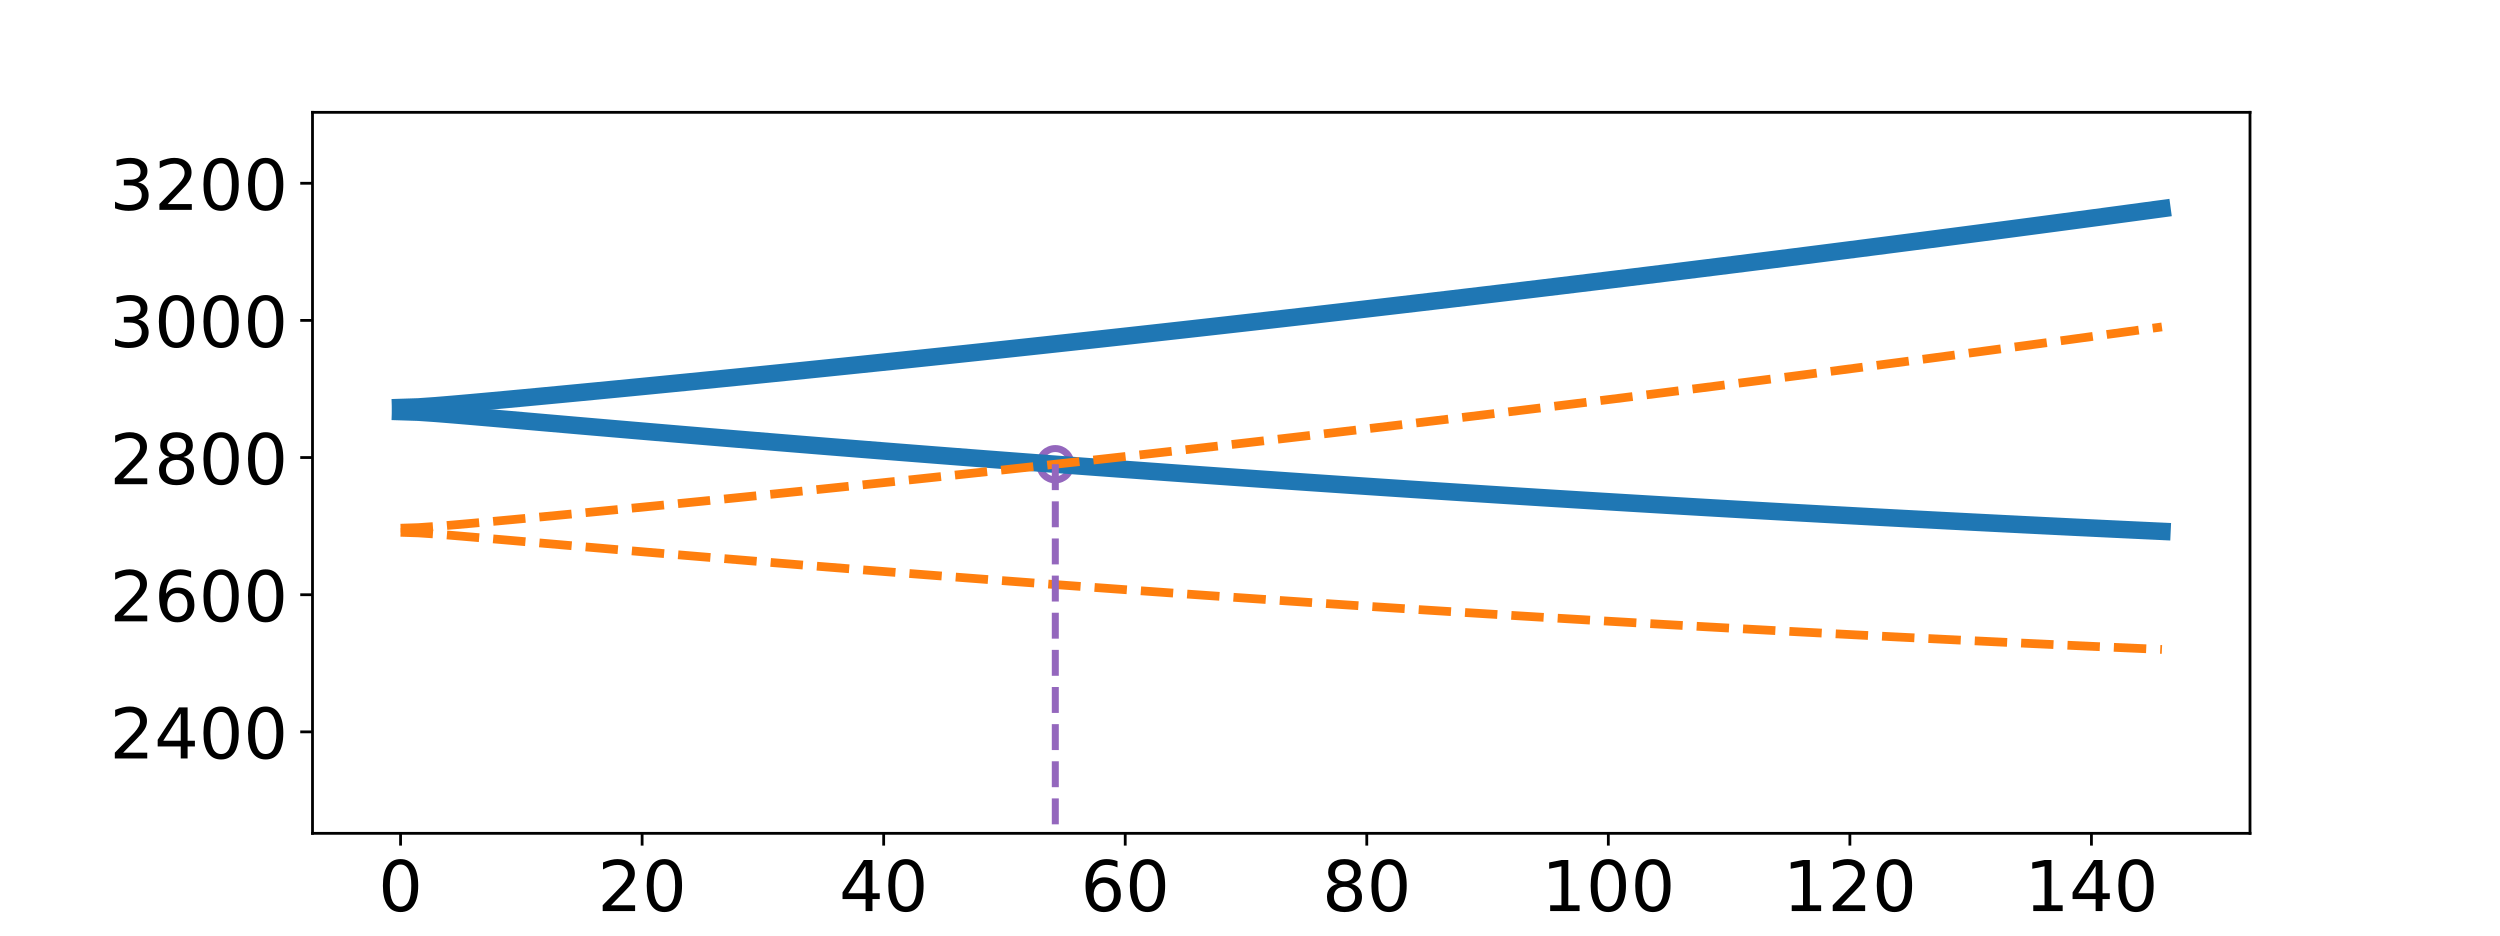 <?xml version="1.0" encoding="utf-8" standalone="no"?>
<!DOCTYPE svg PUBLIC "-//W3C//DTD SVG 1.1//EN"
  "http://www.w3.org/Graphics/SVG/1.1/DTD/svg11.dtd">
<!-- Created with matplotlib (http://matplotlib.org/) -->
<svg height="267.3pt" version="1.1" viewBox="0 0 713.7 267.3" width="713.7pt" xmlns="http://www.w3.org/2000/svg" xmlns:xlink="http://www.w3.org/1999/xlink">
 <defs>
  <style type="text/css">
*{stroke-linecap:butt;stroke-linejoin:round;}
  </style>
 </defs>
 <g id="figure_1">
  <g id="patch_1">
   <path d="M 0 267.3 
L 713.7 267.3 
L 713.7 0 
L 0 0 
z
" style="fill:#ffffff;"/>
  </g>
  <g id="axes_1">
   <g id="patch_2">
    <path d="M 89.213 237.897 
L 642.33 237.897 
L 642.33 32.076 
L 89.213 32.076 
z
" style="fill:#ffffff;"/>
   </g>
   <g id="PathCollection_1">
    <path clip-path="url(#p70d6d857e3)" d="M 301.27 137.001 
C 302.456 137.001 303.594 136.53 304.433 135.691 
C 305.271 134.852 305.743 133.715 305.743 132.529 
C 305.743 131.343 305.271 130.205 304.433 129.366 
C 303.594 128.528 302.456 128.057 301.27 128.057 
C 300.084 128.057 298.947 128.528 298.108 129.366 
C 297.27 130.205 296.798 131.343 296.798 132.529 
C 296.798 133.715 297.27 134.852 298.108 135.691 
C 298.947 136.53 300.084 137.001 301.27 137.001 
z
" style="fill:none;stroke:#9467bd;stroke-width:2;"/>
   </g>
   <g id="matplotlib.axis_1">
    <g id="xtick_1">
     <g id="line2d_1">
      <defs>
       <path d="M 0 0 
L 0 3.5 
" id="me9a910cab8" style="stroke:#000000;stroke-width:0.8;"/>
      </defs>
      <g>
       <use style="stroke:#000000;stroke-width:0.8;" x="114.354" xlink:href="#me9a910cab8" y="237.897"/>
      </g>
     </g>
     <g id="text_1">
      <!-- 0 -->
      <defs>
       <path d="M 31.781 66.406 
Q 24.172 66.406 20.328 58.906 
Q 16.5 51.422 16.5 36.375 
Q 16.5 21.391 20.328 13.891 
Q 24.172 6.391 31.781 6.391 
Q 39.453 6.391 43.281 13.891 
Q 47.125 21.391 47.125 36.375 
Q 47.125 51.422 43.281 58.906 
Q 39.453 66.406 31.781 66.406 
z
M 31.781 74.219 
Q 44.047 74.219 50.516 64.516 
Q 56.984 54.828 56.984 36.375 
Q 56.984 17.969 50.516 8.266 
Q 44.047 -1.422 31.781 -1.422 
Q 19.531 -1.422 13.062 8.266 
Q 6.594 17.969 6.594 36.375 
Q 6.594 54.828 13.062 64.516 
Q 19.531 74.219 31.781 74.219 
z
" id="DejaVuSans-30"/>
      </defs>
      <g transform="translate(107.992 260.094)scale(0.2 -0.2)">
       <use xlink:href="#DejaVuSans-30"/>
      </g>
     </g>
    </g>
    <g id="xtick_2">
     <g id="line2d_2">
      <g>
       <use style="stroke:#000000;stroke-width:0.8;" x="183.313" xlink:href="#me9a910cab8" y="237.897"/>
      </g>
     </g>
     <g id="text_2">
      <!-- 20 -->
      <defs>
       <path d="M 19.188 8.297 
L 53.609 8.297 
L 53.609 0 
L 7.328 0 
L 7.328 8.297 
Q 12.938 14.109 22.625 23.891 
Q 32.328 33.688 34.812 36.531 
Q 39.547 41.844 41.422 45.531 
Q 43.312 49.219 43.312 52.781 
Q 43.312 58.594 39.234 62.25 
Q 35.156 65.922 28.609 65.922 
Q 23.969 65.922 18.812 64.312 
Q 13.672 62.703 7.812 59.422 
L 7.812 69.391 
Q 13.766 71.781 18.938 73 
Q 24.125 74.219 28.422 74.219 
Q 39.75 74.219 46.484 68.547 
Q 53.219 62.891 53.219 53.422 
Q 53.219 48.922 51.531 44.891 
Q 49.859 40.875 45.406 35.406 
Q 44.188 33.984 37.641 27.219 
Q 31.109 20.453 19.188 8.297 
z
" id="DejaVuSans-32"/>
      </defs>
      <g transform="translate(170.588 260.094)scale(0.2 -0.2)">
       <use xlink:href="#DejaVuSans-32"/>
       <use x="63.623" xlink:href="#DejaVuSans-30"/>
      </g>
     </g>
    </g>
    <g id="xtick_3">
     <g id="line2d_3">
      <g>
       <use style="stroke:#000000;stroke-width:0.8;" x="252.271" xlink:href="#me9a910cab8" y="237.897"/>
      </g>
     </g>
     <g id="text_3">
      <!-- 40 -->
      <defs>
       <path d="M 37.797 64.312 
L 12.891 25.391 
L 37.797 25.391 
z
M 35.203 72.906 
L 47.609 72.906 
L 47.609 25.391 
L 58.016 25.391 
L 58.016 17.188 
L 47.609 17.188 
L 47.609 0 
L 37.797 0 
L 37.797 17.188 
L 4.891 17.188 
L 4.891 26.703 
z
" id="DejaVuSans-34"/>
      </defs>
      <g transform="translate(239.546 260.094)scale(0.2 -0.2)">
       <use xlink:href="#DejaVuSans-34"/>
       <use x="63.623" xlink:href="#DejaVuSans-30"/>
      </g>
     </g>
    </g>
    <g id="xtick_4">
     <g id="line2d_4">
      <g>
       <use style="stroke:#000000;stroke-width:0.8;" x="321.229" xlink:href="#me9a910cab8" y="237.897"/>
      </g>
     </g>
     <g id="text_4">
      <!-- 60 -->
      <defs>
       <path d="M 33.016 40.375 
Q 26.375 40.375 22.484 35.828 
Q 18.609 31.297 18.609 23.391 
Q 18.609 15.531 22.484 10.953 
Q 26.375 6.391 33.016 6.391 
Q 39.656 6.391 43.531 10.953 
Q 47.406 15.531 47.406 23.391 
Q 47.406 31.297 43.531 35.828 
Q 39.656 40.375 33.016 40.375 
z
M 52.594 71.297 
L 52.594 62.312 
Q 48.875 64.062 45.094 64.984 
Q 41.312 65.922 37.594 65.922 
Q 27.828 65.922 22.672 59.328 
Q 17.531 52.734 16.797 39.406 
Q 19.672 43.656 24.016 45.922 
Q 28.375 48.188 33.594 48.188 
Q 44.578 48.188 50.953 41.516 
Q 57.328 34.859 57.328 23.391 
Q 57.328 12.156 50.688 5.359 
Q 44.047 -1.422 33.016 -1.422 
Q 20.359 -1.422 13.672 8.266 
Q 6.984 17.969 6.984 36.375 
Q 6.984 53.656 15.188 63.938 
Q 23.391 74.219 37.203 74.219 
Q 40.922 74.219 44.703 73.484 
Q 48.484 72.75 52.594 71.297 
z
" id="DejaVuSans-36"/>
      </defs>
      <g transform="translate(308.504 260.094)scale(0.2 -0.2)">
       <use xlink:href="#DejaVuSans-36"/>
       <use x="63.623" xlink:href="#DejaVuSans-30"/>
      </g>
     </g>
    </g>
    <g id="xtick_5">
     <g id="line2d_5">
      <g>
       <use style="stroke:#000000;stroke-width:0.8;" x="390.188" xlink:href="#me9a910cab8" y="237.897"/>
      </g>
     </g>
     <g id="text_5">
      <!-- 80 -->
      <defs>
       <path d="M 31.781 34.625 
Q 24.75 34.625 20.719 30.859 
Q 16.703 27.094 16.703 20.516 
Q 16.703 13.922 20.719 10.156 
Q 24.75 6.391 31.781 6.391 
Q 38.812 6.391 42.859 10.172 
Q 46.922 13.969 46.922 20.516 
Q 46.922 27.094 42.891 30.859 
Q 38.875 34.625 31.781 34.625 
z
M 21.922 38.812 
Q 15.578 40.375 12.031 44.719 
Q 8.5 49.078 8.5 55.328 
Q 8.5 64.062 14.719 69.141 
Q 20.953 74.219 31.781 74.219 
Q 42.672 74.219 48.875 69.141 
Q 55.078 64.062 55.078 55.328 
Q 55.078 49.078 51.531 44.719 
Q 48 40.375 41.703 38.812 
Q 48.828 37.156 52.797 32.312 
Q 56.781 27.484 56.781 20.516 
Q 56.781 9.906 50.312 4.234 
Q 43.844 -1.422 31.781 -1.422 
Q 19.734 -1.422 13.25 4.234 
Q 6.781 9.906 6.781 20.516 
Q 6.781 27.484 10.781 32.312 
Q 14.797 37.156 21.922 38.812 
z
M 18.312 54.391 
Q 18.312 48.734 21.844 45.562 
Q 25.391 42.391 31.781 42.391 
Q 38.141 42.391 41.719 45.562 
Q 45.312 48.734 45.312 54.391 
Q 45.312 60.062 41.719 63.234 
Q 38.141 66.406 31.781 66.406 
Q 25.391 66.406 21.844 63.234 
Q 18.312 60.062 18.312 54.391 
z
" id="DejaVuSans-38"/>
      </defs>
      <g transform="translate(377.463 260.094)scale(0.2 -0.2)">
       <use xlink:href="#DejaVuSans-38"/>
       <use x="63.623" xlink:href="#DejaVuSans-30"/>
      </g>
     </g>
    </g>
    <g id="xtick_6">
     <g id="line2d_6">
      <g>
       <use style="stroke:#000000;stroke-width:0.8;" x="459.146" xlink:href="#me9a910cab8" y="237.897"/>
      </g>
     </g>
     <g id="text_6">
      <!-- 100 -->
      <defs>
       <path d="M 12.406 8.297 
L 28.516 8.297 
L 28.516 63.922 
L 10.984 60.406 
L 10.984 69.391 
L 28.422 72.906 
L 38.281 72.906 
L 38.281 8.297 
L 54.391 8.297 
L 54.391 0 
L 12.406 0 
z
" id="DejaVuSans-31"/>
      </defs>
      <g transform="translate(440.059 260.094)scale(0.2 -0.2)">
       <use xlink:href="#DejaVuSans-31"/>
       <use x="63.623" xlink:href="#DejaVuSans-30"/>
       <use x="127.246" xlink:href="#DejaVuSans-30"/>
      </g>
     </g>
    </g>
    <g id="xtick_7">
     <g id="line2d_7">
      <g>
       <use style="stroke:#000000;stroke-width:0.8;" x="528.105" xlink:href="#me9a910cab8" y="237.897"/>
      </g>
     </g>
     <g id="text_7">
      <!-- 120 -->
      <g transform="translate(509.017 260.094)scale(0.2 -0.2)">
       <use xlink:href="#DejaVuSans-31"/>
       <use x="63.623" xlink:href="#DejaVuSans-32"/>
       <use x="127.246" xlink:href="#DejaVuSans-30"/>
      </g>
     </g>
    </g>
    <g id="xtick_8">
     <g id="line2d_8">
      <g>
       <use style="stroke:#000000;stroke-width:0.8;" x="597.063" xlink:href="#me9a910cab8" y="237.897"/>
      </g>
     </g>
     <g id="text_8">
      <!-- 140 -->
      <g transform="translate(577.976 260.094)scale(0.2 -0.2)">
       <use xlink:href="#DejaVuSans-31"/>
       <use x="63.623" xlink:href="#DejaVuSans-34"/>
       <use x="127.246" xlink:href="#DejaVuSans-30"/>
      </g>
     </g>
    </g>
   </g>
   <g id="matplotlib.axis_2">
    <g id="ytick_1">
     <g id="line2d_9">
      <defs>
       <path d="M 0 0 
L -3.5 0 
" id="m473d50cf91" style="stroke:#000000;stroke-width:0.8;"/>
      </defs>
      <g>
       <use style="stroke:#000000;stroke-width:0.8;" x="89.213" xlink:href="#m473d50cf91" y="208.935"/>
      </g>
     </g>
     <g id="text_9">
      <!-- 2400 -->
      <g transform="translate(31.312 216.534)scale(0.2 -0.2)">
       <use xlink:href="#DejaVuSans-32"/>
       <use x="63.623" xlink:href="#DejaVuSans-34"/>
       <use x="127.246" xlink:href="#DejaVuSans-30"/>
       <use x="190.869" xlink:href="#DejaVuSans-30"/>
      </g>
     </g>
    </g>
    <g id="ytick_2">
     <g id="line2d_10">
      <g>
       <use style="stroke:#000000;stroke-width:0.8;" x="89.213" xlink:href="#m473d50cf91" y="169.78"/>
      </g>
     </g>
     <g id="text_10">
      <!-- 2600 -->
      <g transform="translate(31.312 177.378)scale(0.2 -0.2)">
       <use xlink:href="#DejaVuSans-32"/>
       <use x="63.623" xlink:href="#DejaVuSans-36"/>
       <use x="127.246" xlink:href="#DejaVuSans-30"/>
       <use x="190.869" xlink:href="#DejaVuSans-30"/>
      </g>
     </g>
    </g>
    <g id="ytick_3">
     <g id="line2d_11">
      <g>
       <use style="stroke:#000000;stroke-width:0.8;" x="89.213" xlink:href="#m473d50cf91" y="130.624"/>
      </g>
     </g>
     <g id="text_11">
      <!-- 2800 -->
      <g transform="translate(31.312 138.223)scale(0.2 -0.2)">
       <use xlink:href="#DejaVuSans-32"/>
       <use x="63.623" xlink:href="#DejaVuSans-38"/>
       <use x="127.246" xlink:href="#DejaVuSans-30"/>
       <use x="190.869" xlink:href="#DejaVuSans-30"/>
      </g>
     </g>
    </g>
    <g id="ytick_4">
     <g id="line2d_12">
      <g>
       <use style="stroke:#000000;stroke-width:0.8;" x="89.213" xlink:href="#m473d50cf91" y="91.469"/>
      </g>
     </g>
     <g id="text_12">
      <!-- 3000 -->
      <defs>
       <path d="M 40.578 39.312 
Q 47.656 37.797 51.625 33 
Q 55.609 28.219 55.609 21.188 
Q 55.609 10.406 48.188 4.484 
Q 40.766 -1.422 27.094 -1.422 
Q 22.516 -1.422 17.656 -0.516 
Q 12.797 0.391 7.625 2.203 
L 7.625 11.719 
Q 11.719 9.328 16.594 8.109 
Q 21.484 6.891 26.812 6.891 
Q 36.078 6.891 40.938 10.547 
Q 45.797 14.203 45.797 21.188 
Q 45.797 27.641 41.281 31.266 
Q 36.766 34.906 28.719 34.906 
L 20.219 34.906 
L 20.219 43.016 
L 29.109 43.016 
Q 36.375 43.016 40.234 45.922 
Q 44.094 48.828 44.094 54.297 
Q 44.094 59.906 40.109 62.906 
Q 36.141 65.922 28.719 65.922 
Q 24.656 65.922 20.016 65.031 
Q 15.375 64.156 9.812 62.312 
L 9.812 71.094 
Q 15.438 72.656 20.344 73.438 
Q 25.25 74.219 29.594 74.219 
Q 40.828 74.219 47.359 69.109 
Q 53.906 64.016 53.906 55.328 
Q 53.906 49.266 50.438 45.094 
Q 46.969 40.922 40.578 39.312 
z
" id="DejaVuSans-33"/>
      </defs>
      <g transform="translate(31.312 99.067)scale(0.2 -0.2)">
       <use xlink:href="#DejaVuSans-33"/>
       <use x="63.623" xlink:href="#DejaVuSans-30"/>
       <use x="127.246" xlink:href="#DejaVuSans-30"/>
       <use x="190.869" xlink:href="#DejaVuSans-30"/>
      </g>
     </g>
    </g>
    <g id="ytick_5">
     <g id="line2d_13">
      <g>
       <use style="stroke:#000000;stroke-width:0.8;" x="89.213" xlink:href="#m473d50cf91" y="52.313"/>
      </g>
     </g>
     <g id="text_13">
      <!-- 3200 -->
      <g transform="translate(31.312 59.912)scale(0.2 -0.2)">
       <use xlink:href="#DejaVuSans-33"/>
       <use x="63.623" xlink:href="#DejaVuSans-32"/>
       <use x="127.246" xlink:href="#DejaVuSans-30"/>
       <use x="190.869" xlink:href="#DejaVuSans-30"/>
      </g>
     </g>
    </g>
   </g>
   <g id="line2d_14">
    <path clip-path="url(#p70d6d857e3)" d="M 114.354 116.333 
L 119.433 116.169 
L 124.512 115.813 
L 129.592 115.391 
L 134.671 114.944 
L 139.75 114.485 
L 144.829 114.017 
L 149.908 113.544 
L 154.987 113.066 
L 160.066 112.585 
L 165.146 112.1 
L 170.225 111.613 
L 175.304 111.122 
L 180.383 110.629 
L 185.462 110.133 
L 190.541 109.634 
L 195.62 109.134 
L 200.699 108.63 
L 205.779 108.124 
L 210.858 107.616 
L 215.937 107.105 
L 221.016 106.592 
L 226.095 106.076 
L 231.174 105.559 
L 236.253 105.038 
L 241.333 104.516 
L 246.412 103.991 
L 251.491 103.464 
L 256.57 102.934 
L 261.649 102.402 
L 266.728 101.868 
L 271.807 101.332 
L 276.886 100.793 
L 281.966 100.252 
L 287.045 99.708 
L 292.124 99.163 
L 297.203 98.615 
L 302.282 98.064 
L 307.361 97.512 
L 312.44 96.957 
L 317.519 96.4 
L 322.599 95.84 
L 327.678 95.279 
L 332.757 94.715 
L 337.836 94.149 
L 342.915 93.58 
L 347.994 93.009 
L 353.073 92.436 
L 358.153 91.861 
L 363.232 91.284 
L 368.311 90.704 
L 373.39 90.122 
L 378.469 89.538 
L 383.548 88.951 
L 388.627 88.362 
L 393.706 87.771 
L 398.786 87.178 
L 403.865 86.582 
L 408.944 85.985 
L 414.023 85.385 
L 419.102 84.782 
L 424.181 84.178 
L 429.26 83.571 
L 434.34 82.962 
L 439.419 82.351 
L 444.498 81.738 
L 449.577 81.122 
L 454.656 80.505 
L 459.735 79.885 
L 464.814 79.262 
L 469.893 78.638 
L 474.973 78.011 
L 480.052 77.382 
L 485.131 76.751 
L 490.21 76.118 
L 495.289 75.483 
L 500.368 74.845 
L 505.447 74.205 
L 510.527 73.563 
L 515.606 72.919 
L 520.685 72.273 
L 525.764 71.624 
L 530.843 70.973 
L 535.922 70.32 
L 541.001 69.665 
L 546.08 69.008 
L 551.16 68.348 
L 556.239 67.686 
L 561.318 67.023 
L 566.397 66.357 
L 571.476 65.688 
L 576.555 65.018 
L 581.634 64.346 
L 586.714 63.671 
L 591.793 62.994 
L 596.872 62.315 
L 601.951 61.634 
L 607.03 60.951 
L 612.109 60.265 
L 617.188 59.578 
" style="fill:none;stroke:#1f77b4;stroke-linecap:square;stroke-width:5;"/>
   </g>
   <g id="line2d_15">
    <path clip-path="url(#p70d6d857e3)" d="M 114.354 117.507 
L 119.433 117.669 
L 124.512 118.018 
L 129.592 118.428 
L 134.671 118.858 
L 139.75 119.297 
L 144.829 119.739 
L 149.908 120.182 
L 154.987 120.625 
L 160.066 121.067 
L 165.146 121.508 
L 170.225 121.947 
L 175.304 122.384 
L 180.383 122.819 
L 185.462 123.253 
L 190.541 123.684 
L 195.62 124.113 
L 200.699 124.54 
L 205.779 124.965 
L 210.858 125.387 
L 215.937 125.808 
L 221.016 126.226 
L 226.095 126.642 
L 231.174 127.055 
L 236.253 127.467 
L 241.333 127.876 
L 246.412 128.282 
L 251.491 128.687 
L 256.57 129.089 
L 261.649 129.489 
L 266.728 129.886 
L 271.807 130.282 
L 276.886 130.675 
L 281.966 131.065 
L 287.045 131.453 
L 292.124 131.839 
L 297.203 132.223 
L 302.282 132.604 
L 307.361 132.983 
L 312.44 133.36 
L 317.519 133.734 
L 322.599 134.106 
L 327.678 134.476 
L 332.757 134.843 
L 337.836 135.208 
L 342.915 135.571 
L 347.994 135.931 
L 353.073 136.289 
L 358.153 136.645 
L 363.232 136.998 
L 368.311 137.349 
L 373.39 137.698 
L 378.469 138.044 
L 383.548 138.388 
L 388.627 138.73 
L 393.706 139.069 
L 398.786 139.406 
L 403.865 139.741 
L 408.944 140.073 
L 414.023 140.403 
L 419.102 140.731 
L 424.181 141.056 
L 429.26 141.379 
L 434.34 141.7 
L 439.419 142.018 
L 444.498 142.334 
L 449.577 142.648 
L 454.656 142.959 
L 459.735 143.268 
L 464.814 143.574 
L 469.893 143.879 
L 474.973 144.181 
L 480.052 144.48 
L 485.131 144.777 
L 490.21 145.072 
L 495.289 145.365 
L 500.368 145.655 
L 505.447 145.943 
L 510.527 146.229 
L 515.606 146.512 
L 520.685 146.793 
L 525.764 147.071 
L 530.843 147.348 
L 535.922 147.622 
L 541.001 147.893 
L 546.08 148.163 
L 551.16 148.43 
L 556.239 148.694 
L 561.318 148.956 
L 566.397 149.216 
L 571.476 149.474 
L 576.555 149.729 
L 581.634 149.982 
L 586.714 150.233 
L 591.793 150.482 
L 596.872 150.728 
L 601.951 150.971 
L 607.03 151.213 
L 612.109 151.452 
L 617.188 151.689 
" style="fill:none;stroke:#1f77b4;stroke-linecap:square;stroke-width:5;"/>
   </g>
   <g id="line2d_16">
    <path clip-path="url(#p70d6d857e3)" d="M 114.354 150.789 
L 119.433 150.625 
L 124.512 150.269 
L 129.592 149.847 
L 134.671 149.4 
L 139.75 148.939 
L 144.829 148.471 
L 149.908 147.997 
L 154.987 147.518 
L 160.066 147.035 
L 165.146 146.549 
L 170.225 146.06 
L 175.304 145.568 
L 180.383 145.073 
L 185.462 144.575 
L 190.541 144.074 
L 195.62 143.571 
L 200.699 143.065 
L 205.779 142.556 
L 210.858 142.045 
L 215.937 141.531 
L 221.016 141.015 
L 226.095 140.496 
L 231.174 139.975 
L 236.253 139.451 
L 241.333 138.925 
L 246.412 138.396 
L 251.491 137.865 
L 256.57 137.331 
L 261.649 136.795 
L 266.728 136.257 
L 271.807 135.715 
L 276.886 135.172 
L 281.966 134.626 
L 287.045 134.078 
L 292.124 133.527 
L 297.203 132.973 
L 302.282 132.418 
L 307.361 131.86 
L 312.44 131.299 
L 317.519 130.736 
L 322.599 130.171 
L 327.678 129.603 
L 332.757 129.033 
L 337.836 128.46 
L 342.915 127.885 
L 347.994 127.307 
L 353.073 126.728 
L 358.153 126.145 
L 363.232 125.561 
L 368.311 124.974 
L 373.39 124.384 
L 378.469 123.792 
L 383.548 123.198 
L 388.627 122.601 
L 393.706 122.002 
L 398.786 121.401 
L 403.865 120.797 
L 408.944 120.191 
L 414.023 119.583 
L 419.102 118.972 
L 424.181 118.359 
L 429.26 117.743 
L 434.34 117.125 
L 439.419 116.505 
L 444.498 115.882 
L 449.577 115.257 
L 454.656 114.629 
L 459.735 114 
L 464.814 113.368 
L 469.893 112.733 
L 474.973 112.096 
L 480.052 111.457 
L 485.131 110.816 
L 490.21 110.172 
L 495.289 109.526 
L 500.368 108.877 
L 505.447 108.226 
L 510.527 107.573 
L 515.606 106.918 
L 520.685 106.26 
L 525.764 105.6 
L 530.843 104.938 
L 535.922 104.273 
L 541.001 103.606 
L 546.08 102.937 
L 551.16 102.265 
L 556.239 101.591 
L 561.318 100.915 
L 566.397 100.236 
L 571.476 99.555 
L 576.555 98.872 
L 581.634 98.187 
L 586.714 97.499 
L 591.793 96.809 
L 596.872 96.117 
L 601.951 95.423 
L 607.03 94.726 
L 612.109 94.027 
L 617.188 93.326 
" style="fill:none;stroke:#ff7f0e;stroke-dasharray:9.25,4;stroke-dashoffset:0;stroke-width:2.5;"/>
   </g>
   <g id="line2d_17">
    <path clip-path="url(#p70d6d857e3)" d="M 114.354 151.964 
L 119.433 152.126 
L 124.512 152.475 
L 129.592 152.884 
L 134.671 153.314 
L 139.75 153.752 
L 144.829 154.194 
L 149.908 154.636 
L 154.987 155.077 
L 160.066 155.518 
L 165.146 155.957 
L 170.225 156.395 
L 175.304 156.83 
L 180.383 157.264 
L 185.462 157.695 
L 190.541 158.124 
L 195.62 158.551 
L 200.699 158.975 
L 205.779 159.398 
L 210.858 159.817 
L 215.937 160.235 
L 221.016 160.65 
L 226.095 161.062 
L 231.174 161.473 
L 236.253 161.88 
L 241.333 162.286 
L 246.412 162.689 
L 251.491 163.089 
L 256.57 163.487 
L 261.649 163.883 
L 266.728 164.276 
L 271.807 164.666 
L 276.886 165.054 
L 281.966 165.44 
L 287.045 165.823 
L 292.124 166.204 
L 297.203 166.582 
L 302.282 166.958 
L 307.361 167.331 
L 312.44 167.702 
L 317.519 168.07 
L 322.599 168.436 
L 327.678 168.8 
L 332.757 169.161 
L 337.836 169.519 
L 342.915 169.875 
L 347.994 170.228 
L 353.073 170.579 
L 358.153 170.928 
L 363.232 171.274 
L 368.311 171.617 
L 373.39 171.958 
L 378.469 172.296 
L 383.548 172.632 
L 388.627 172.966 
L 393.706 173.297 
L 398.786 173.626 
L 403.865 173.952 
L 408.944 174.275 
L 414.023 174.596 
L 419.102 174.915 
L 424.181 175.231 
L 429.26 175.544 
L 434.34 175.856 
L 439.419 176.164 
L 444.498 176.47 
L 449.577 176.774 
L 454.656 177.075 
L 459.735 177.374 
L 464.814 177.67 
L 469.893 177.964 
L 474.973 178.255 
L 480.052 178.544 
L 485.131 178.83 
L 490.21 179.114 
L 495.289 179.395 
L 500.368 179.674 
L 505.447 179.95 
L 510.527 180.224 
L 515.606 180.495 
L 520.685 180.764 
L 525.764 181.03 
L 530.843 181.294 
L 535.922 181.556 
L 541.001 181.815 
L 546.08 182.071 
L 551.16 182.325 
L 556.239 182.577 
L 561.318 182.826 
L 566.397 183.072 
L 571.476 183.317 
L 576.555 183.558 
L 581.634 183.797 
L 586.714 184.034 
L 591.793 184.268 
L 596.872 184.5 
L 601.951 184.73 
L 607.03 184.956 
L 612.109 185.181 
L 617.188 185.403 
" style="fill:none;stroke:#ff7f0e;stroke-dasharray:9.25,4;stroke-dashoffset:0;stroke-width:2.5;"/>
   </g>
   <g id="line2d_18">
    <path clip-path="url(#p70d6d857e3)" d="M 301.27 132.529 
L 301.27 268.3 
" style="fill:none;stroke:#9467bd;stroke-dasharray:7.4,3.2;stroke-dashoffset:0;stroke-width:2;"/>
   </g>
   <g id="patch_3">
    <path d="M 89.213 237.897 
L 89.213 32.076 
" style="fill:none;stroke:#000000;stroke-linecap:square;stroke-linejoin:miter;stroke-width:0.8;"/>
   </g>
   <g id="patch_4">
    <path d="M 642.33 237.897 
L 642.33 32.076 
" style="fill:none;stroke:#000000;stroke-linecap:square;stroke-linejoin:miter;stroke-width:0.8;"/>
   </g>
   <g id="patch_5">
    <path d="M 89.213 237.897 
L 642.33 237.897 
" style="fill:none;stroke:#000000;stroke-linecap:square;stroke-linejoin:miter;stroke-width:0.8;"/>
   </g>
   <g id="patch_6">
    <path d="M 89.213 32.076 
L 642.33 32.076 
" style="fill:none;stroke:#000000;stroke-linecap:square;stroke-linejoin:miter;stroke-width:0.8;"/>
   </g>
  </g>
 </g>
 <defs>
  <clipPath id="p70d6d857e3">
   <rect height="205.821" width="553.117" x="89.213" y="32.076"/>
  </clipPath>
 </defs>
</svg>
